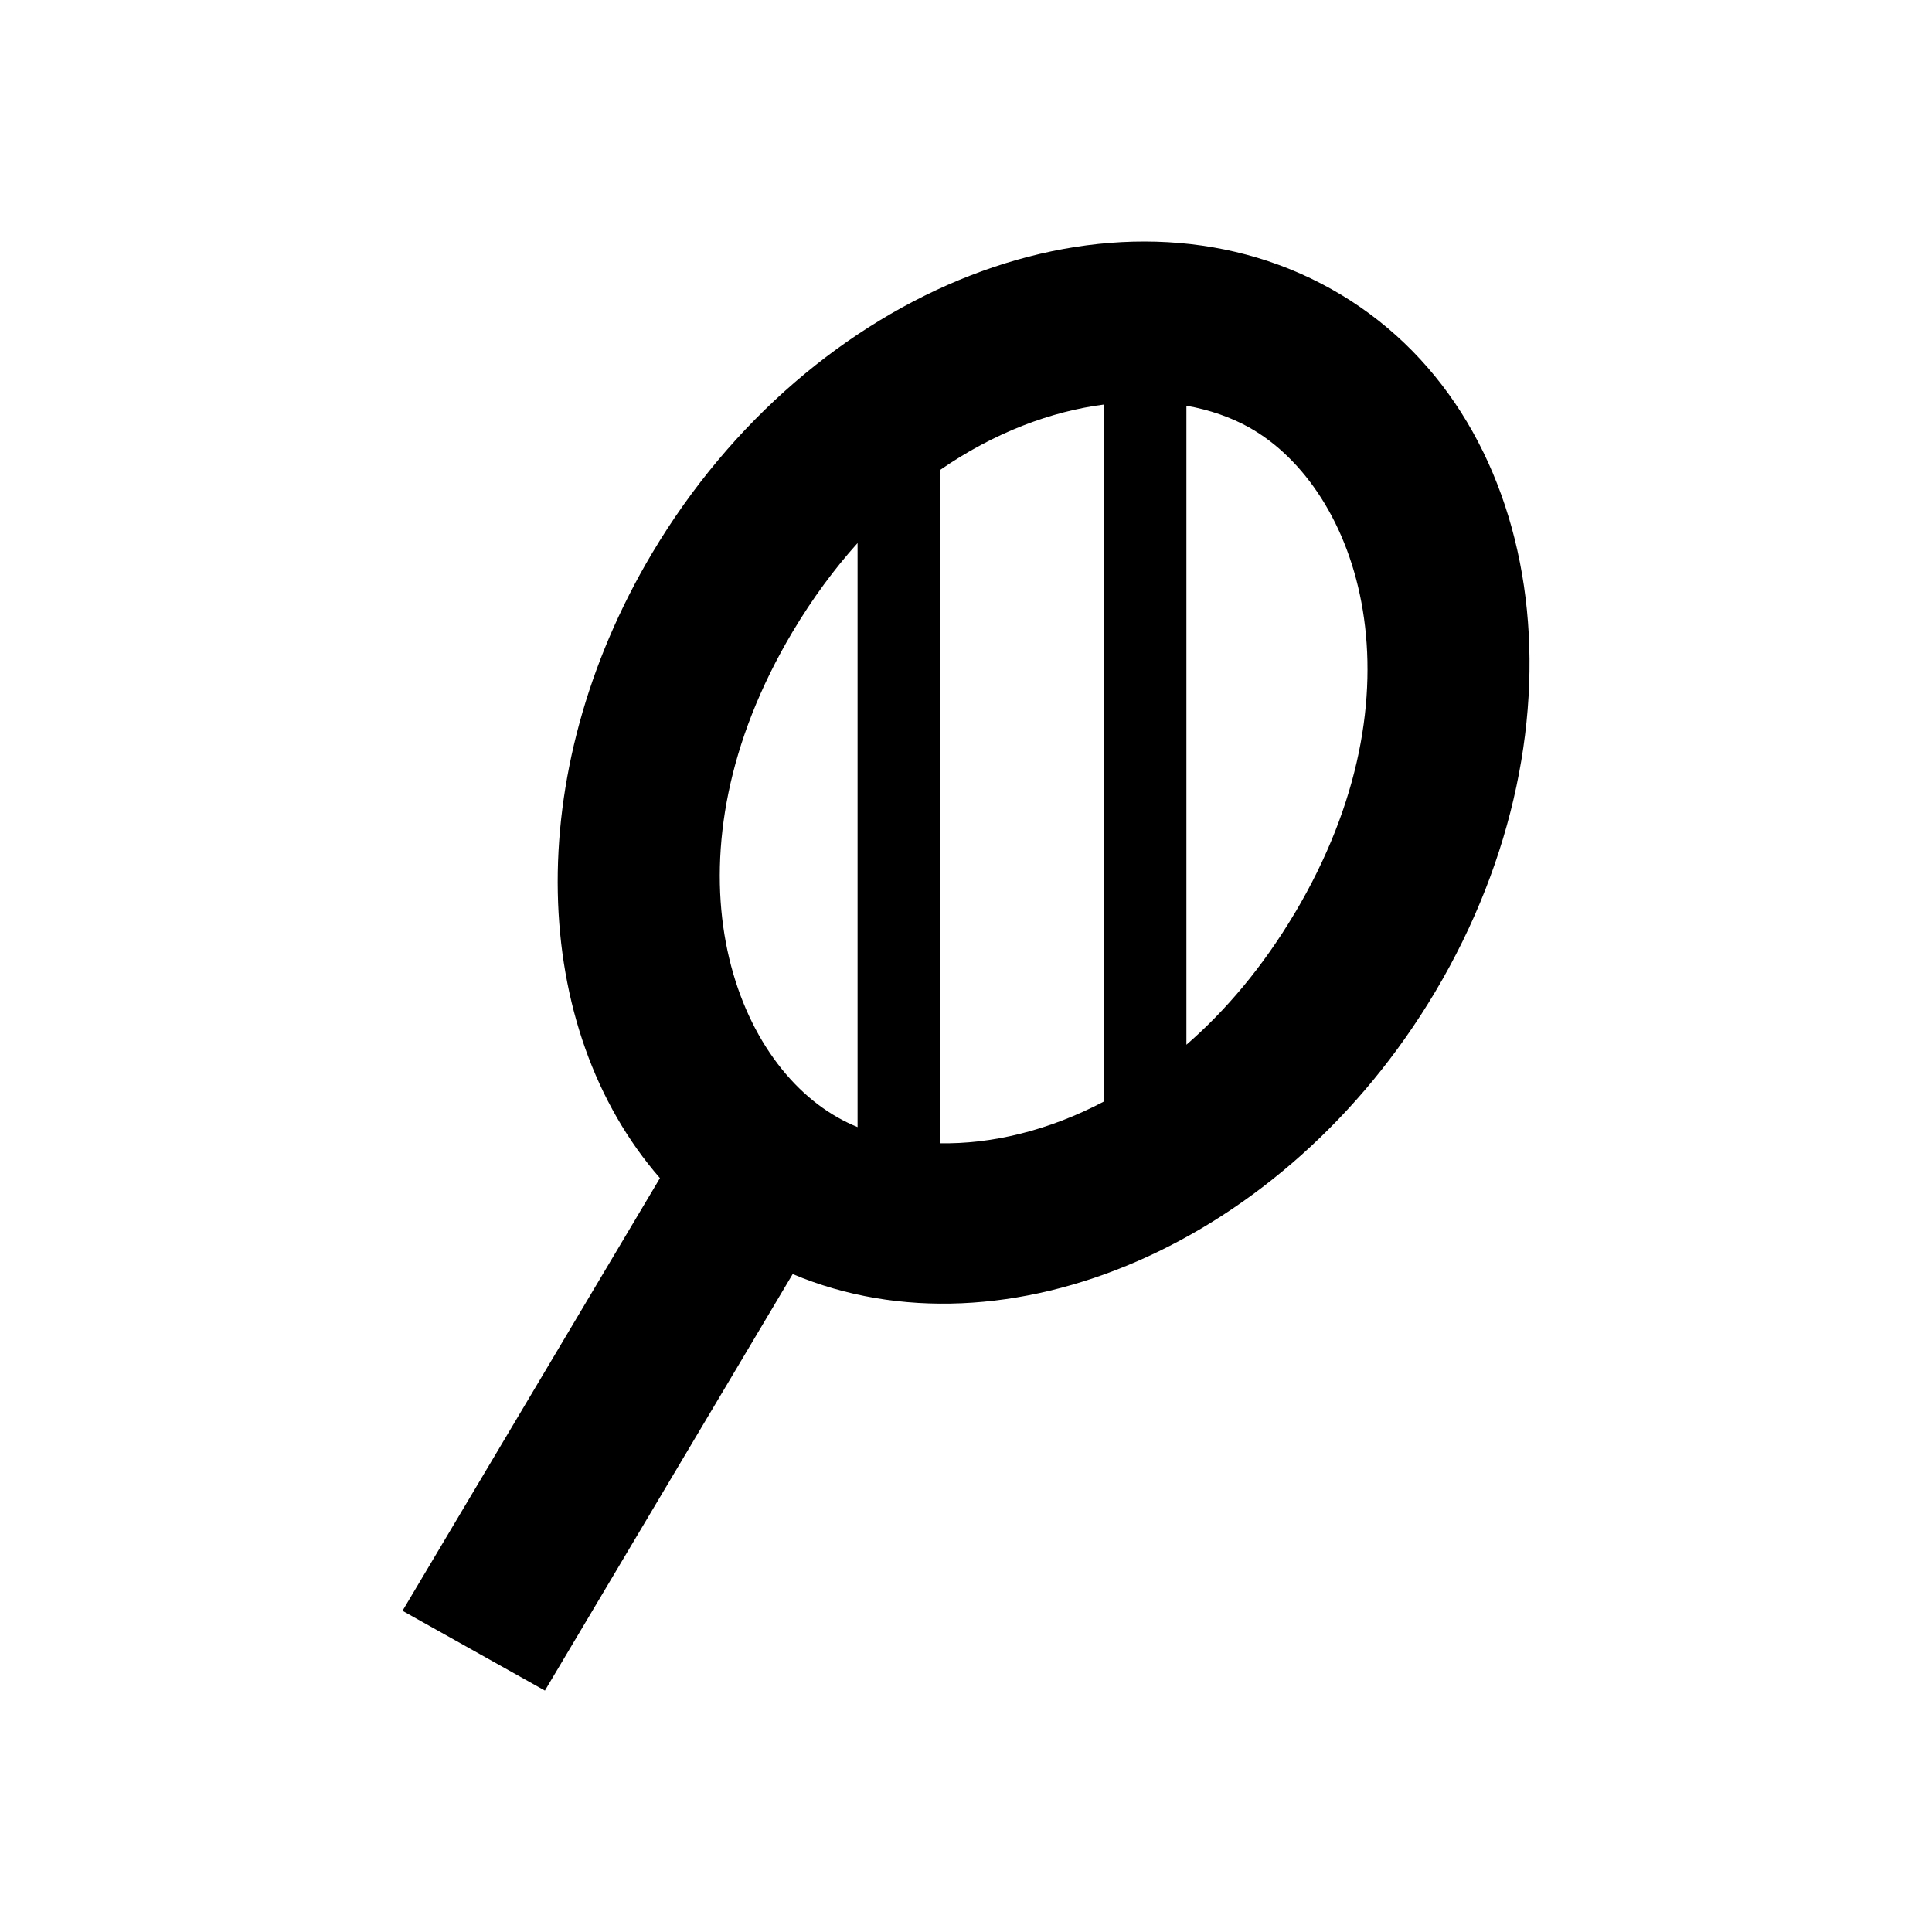 <svg fill="none" height="24" viewBox="0 0 24 24" width="24" xmlns="http://www.w3.org/2000/svg"><path d="m9.847 15.827c2.643 1.113 6.117-.372 7.981-3.505 1.974-3.317 1.396-7.227-1.29-8.731-2.686-1.505-6.464-.036-8.438 3.282-1.636 2.749-1.519 5.905.098 7.762l-3.198 5.375 1.769.991zm6.236-4.482c-.399.67-.859 1.211-1.345 1.633v-7.938c.287.051.55.142.778.269 1.375.77 2.205 3.284.568 6.035zm-4.409 2.856v-8.36c.678-.47 1.387-.732 2.042-.816v8.657c-.701.37-1.411.532-2.042.52zm-1.021-.2c-.084-.034-.164-.073-.24-.116-1.375-.77-2.205-3.284-.568-6.035.249-.418.521-.785.808-1.104z" fill="#000"/></svg>